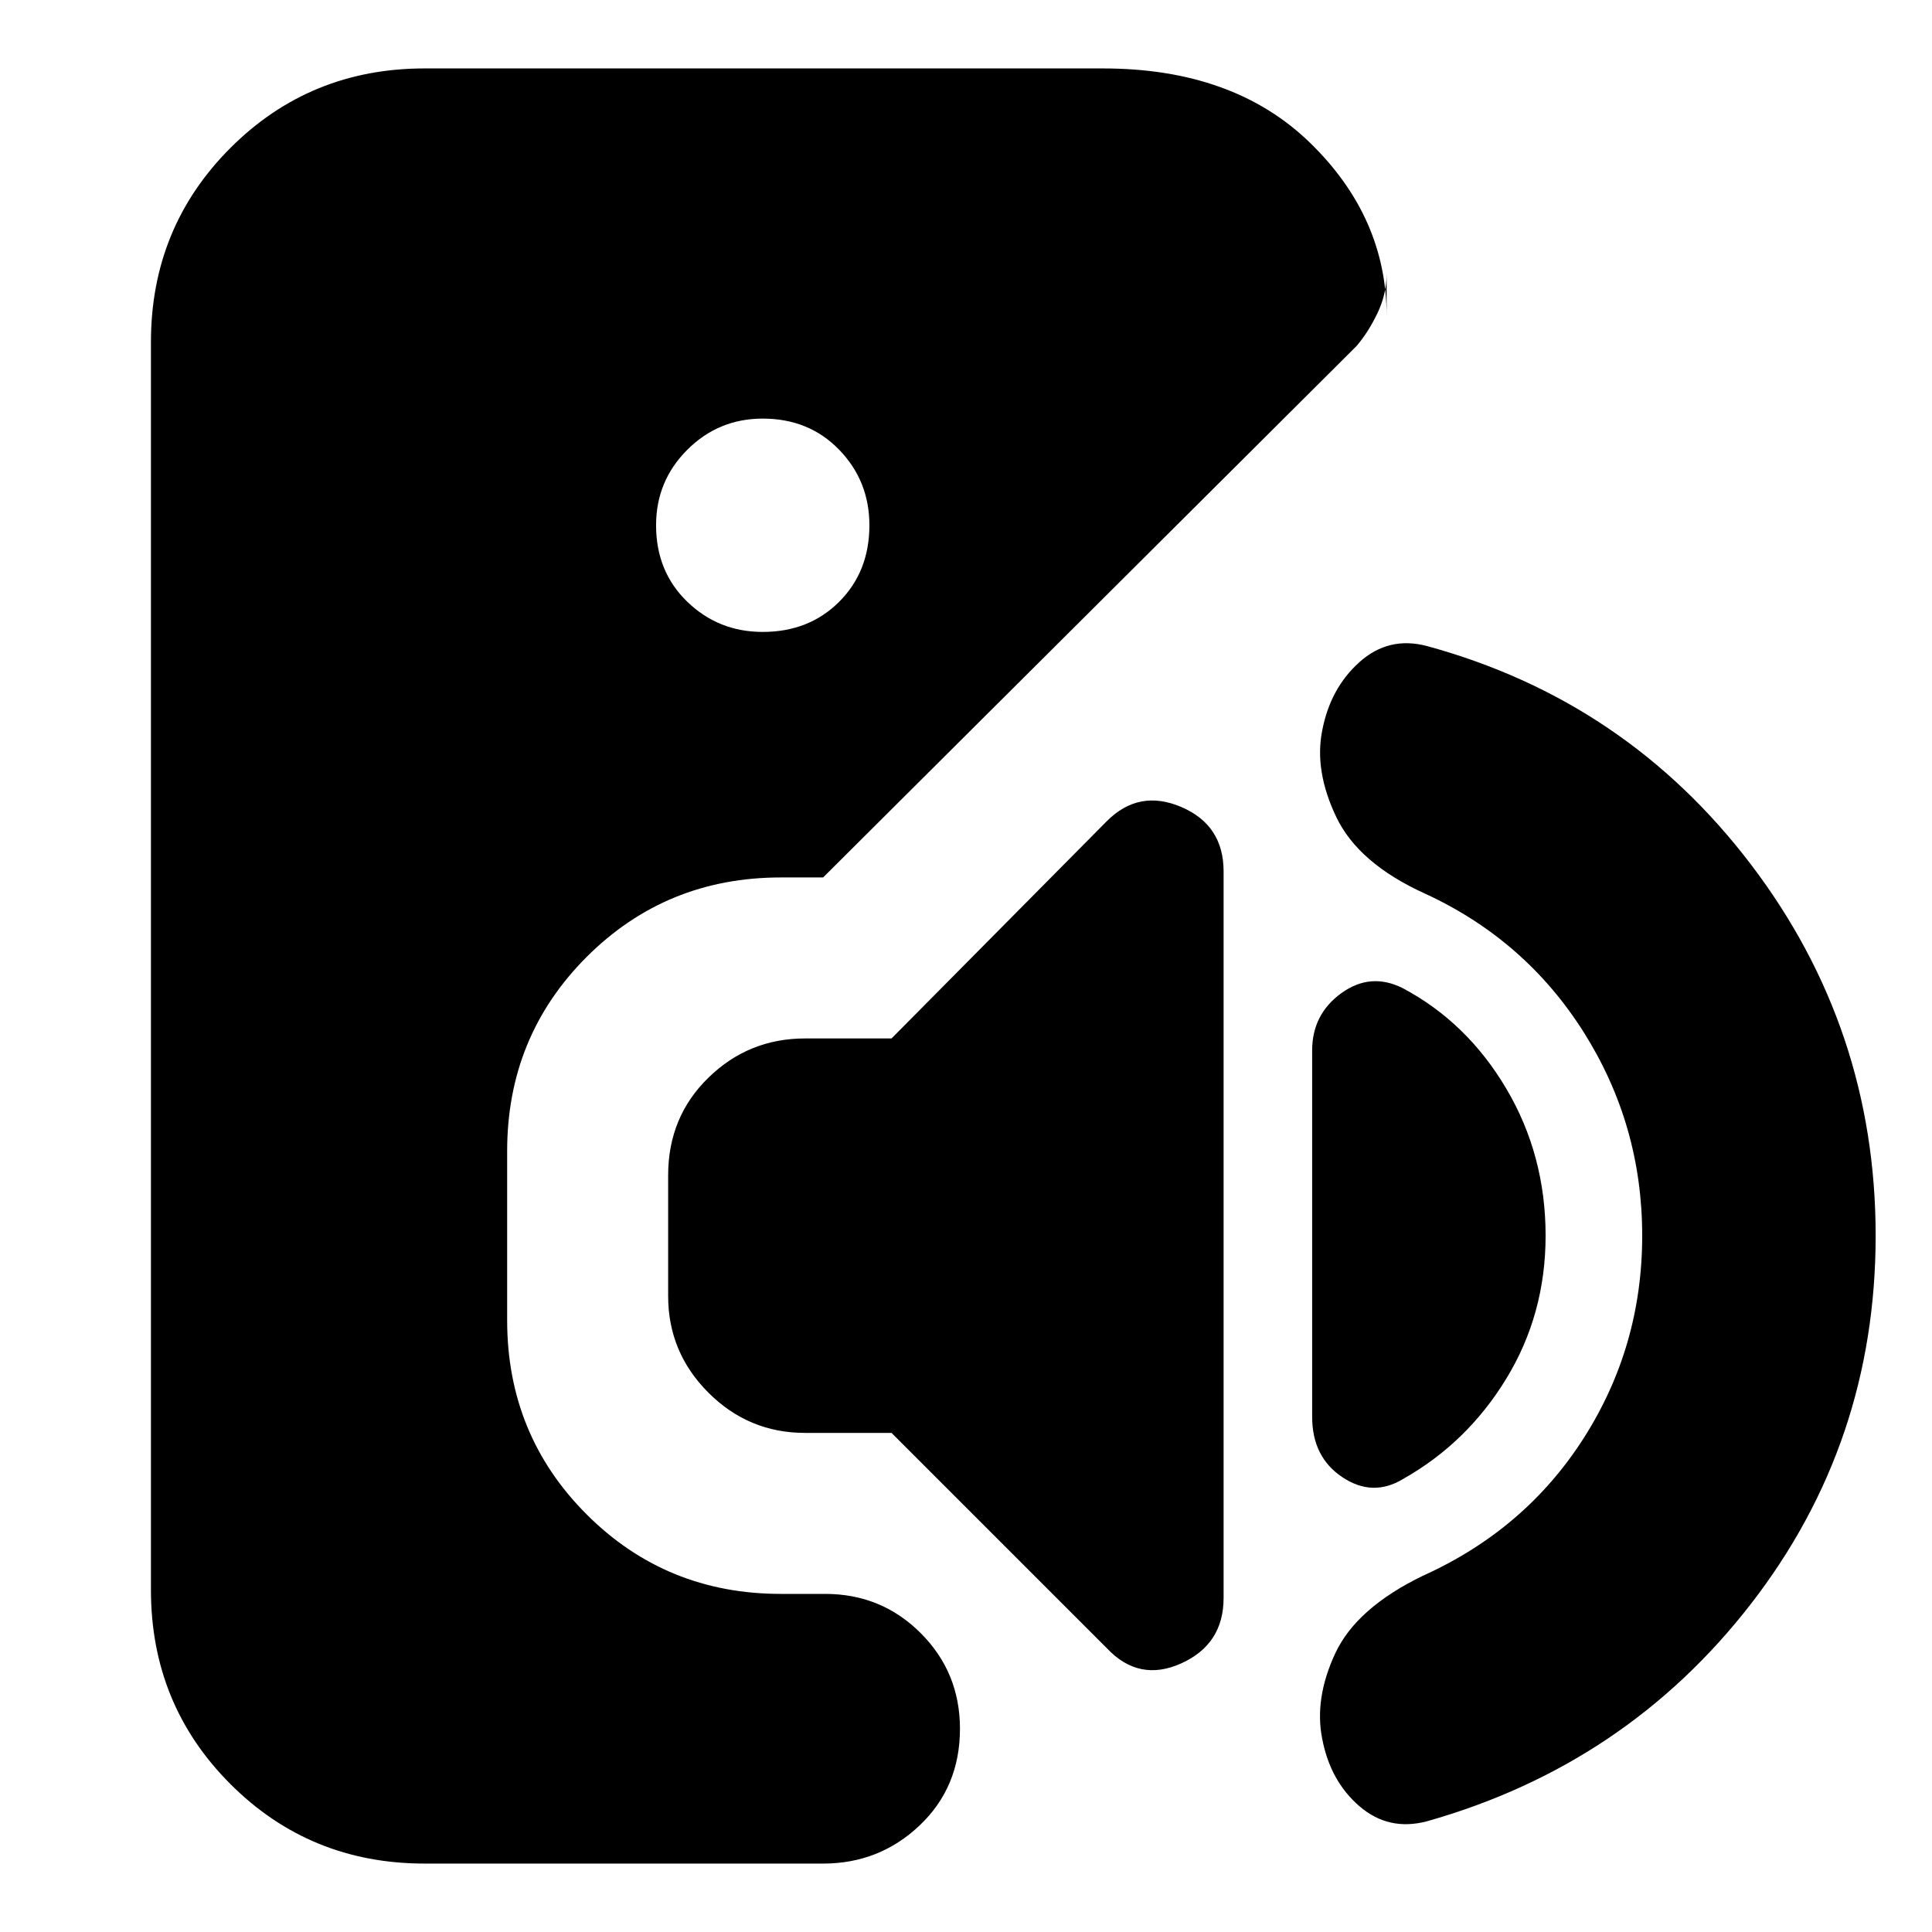 <svg xmlns="http://www.w3.org/2000/svg" height="24" viewBox="0 -960 960 960" width="24"><path d="M211-34q-57 0-96.5-39.5T75-170v-620q0-57 39.5-96.5T211-926h337q65 0 103 37t38 86v-21q0 10-4.5 19.5T674-788L409-524h-21q-57 0-96.5 39.5T252-388v84q0 57 39.5 96.5T388-168h22q28 0 47.5 19.5T477-101q0 29-20 48t-48 19H211Zm168-612q23 0 38-15t15-38q0-22-15-37.5T379-752q-22 0-37.5 15.5T326-699q0 23 15.5 38t37.5 15Zm171 505L443-248h-43q-28 0-48-20t-20-48v-60q0-29 20-48.5t48-19.5h43l107-108q16-16 37-7t21 32v361q0 23-21 32.5t-37-7.5Zm147-84q-15 9-30-1t-15-30v-182q0-18 14.5-28.5T697-469q32 17 51.5 50t19.5 73q0 39-19.5 71T697-225Zm12 170q-19 5-33.5-7.5T657-96q-4-20 6.5-42.5T707-177q51-23 80-68.5T816-346q0-55-29-101t-79-69q-33-15-44-38t-7-43q4-21 18.5-34t33.5-8q99 27 161 108.5T932-346q0 103-62 183T709-55Z"/></svg>
